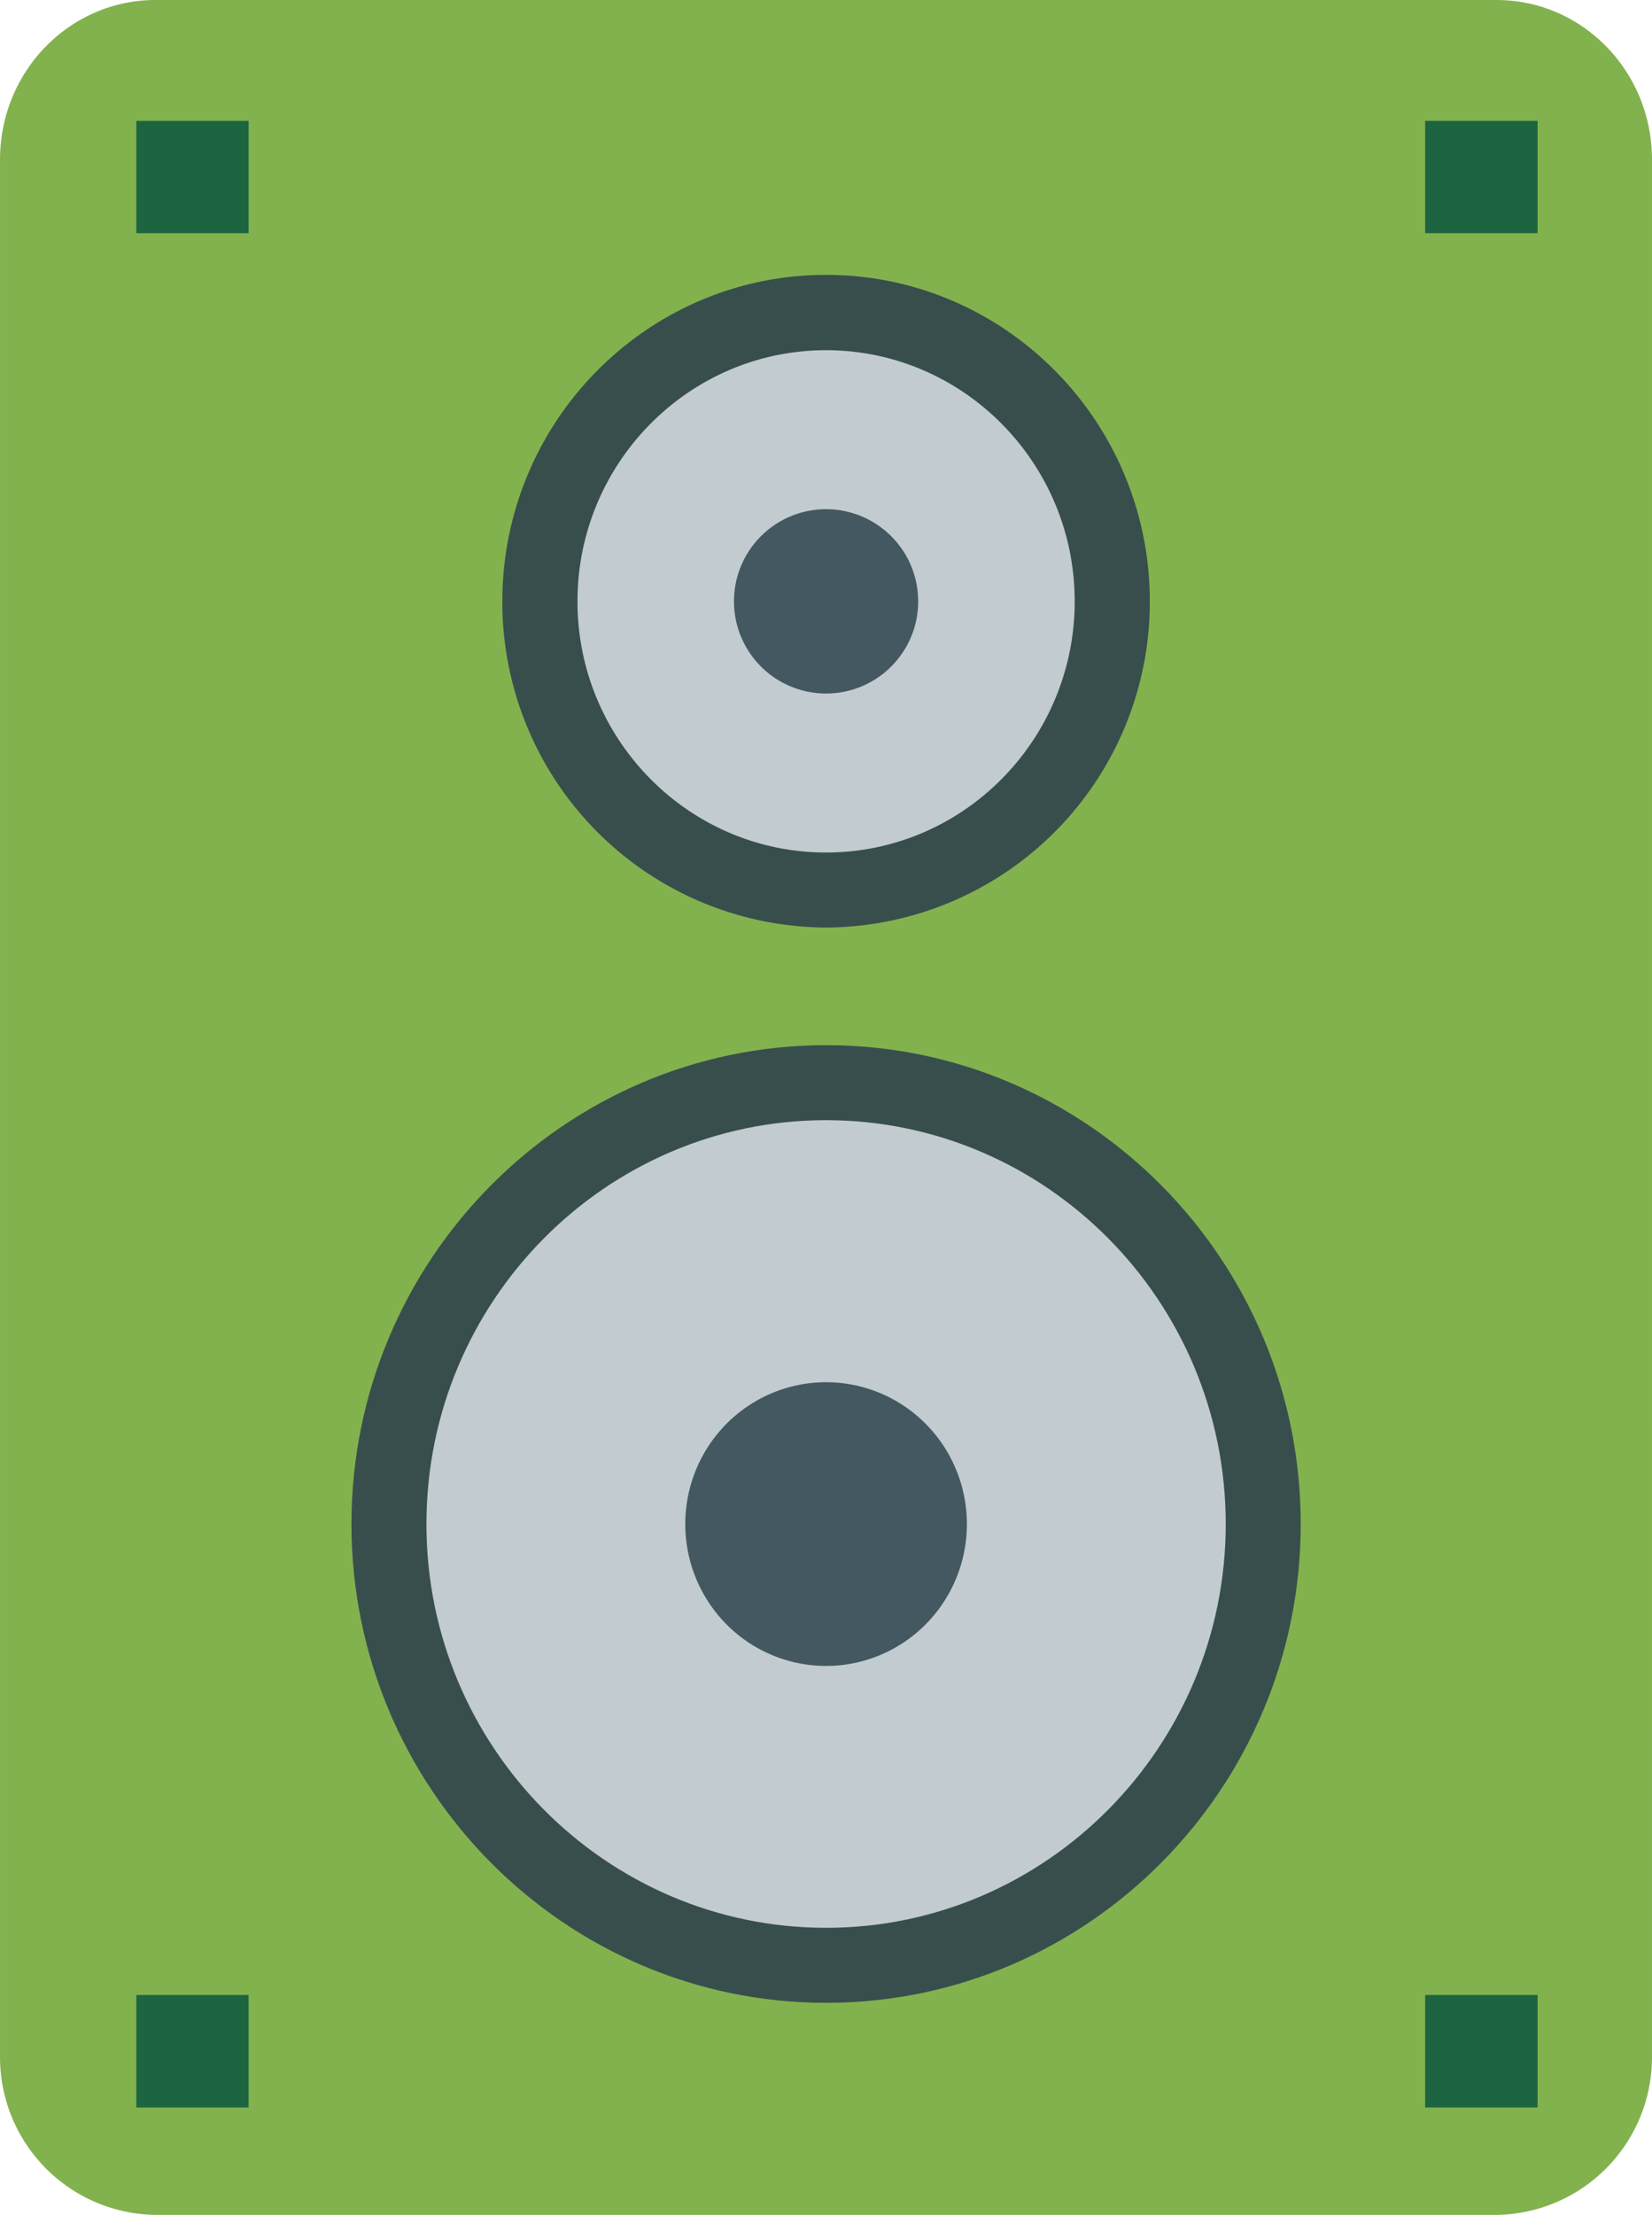 <svg xmlns="http://www.w3.org/2000/svg" width="97.977" height="131.282" viewBox="0 0 125.41 168.041" xmlns:v="https://vecta.io/nano"><path d="M125.409 155.918a11.966 11.966 0 0 1-11.808 12.124H11.809A11.966 11.966 0 0 1 .001 155.918V12.112C.001 5.411 5.291 0 11.809 0h101.793c6.53 0 11.808 5.411 11.808 12.112z" fill="#82b24d"/><path d="M10.349 9.169h8.524v8.524h-8.524zm97.841 0h8.536v8.524h-8.536zM10.349 151.358h8.524v8.536h-8.524zm97.841 0h8.536v8.536h-8.536z" fill="#1d6540"/><path d="M40.993 45.625a21.718 21.913 0 1 0 43.436 0 21.718 21.913 0 1 0-43.436 0z" fill="#c2cbcf"/><path d="M62.711 70.371a24.685 24.685 0 0 1-24.576-24.746c0-13.656 11.017-24.77 24.576-24.77s24.576 11.114 24.576 24.77a24.697 24.697 0 0 1-24.576 24.746zm0-43.801c-10.397 0-18.873 8.549-18.873 19.055S52.302 64.68 62.711 64.68s18.873-8.549 18.873-19.055S73.108 26.57 62.711 26.57z" fill="#384e4d"/><path d="M55.719 45.625a6.992 6.992 0 1 0 13.984 0 6.992 6.992 0 1 0-13.984 0z" fill="#435861"/><path d="M29.526 115.631a33.185 33.489 0 1 0 66.37 0 33.185 33.489 0 1 0-66.37 0z" fill="#c2cbcf"/><path d="M62.711 151.953c-19.87 0-36.031-16.307-36.031-36.322 0-20.028 16.173-36.335 36.031-36.335 19.882 0 36.031 16.307 36.031 36.335 0 20.016-16.149 36.322-36.031 36.322zm0-66.966c-16.72 0-30.34 13.741-30.34 30.644 0 16.878 13.607 30.631 30.34 30.631 16.72 0 30.34-13.753 30.34-30.631 0-16.903-13.619-30.644-30.34-30.644z" fill="#384e4d"/><path d="M52.022 115.631a10.689 10.762 0 1 0 21.378 0 10.689 10.762 0 1 0-21.378 0z" fill="#435861"/></svg>